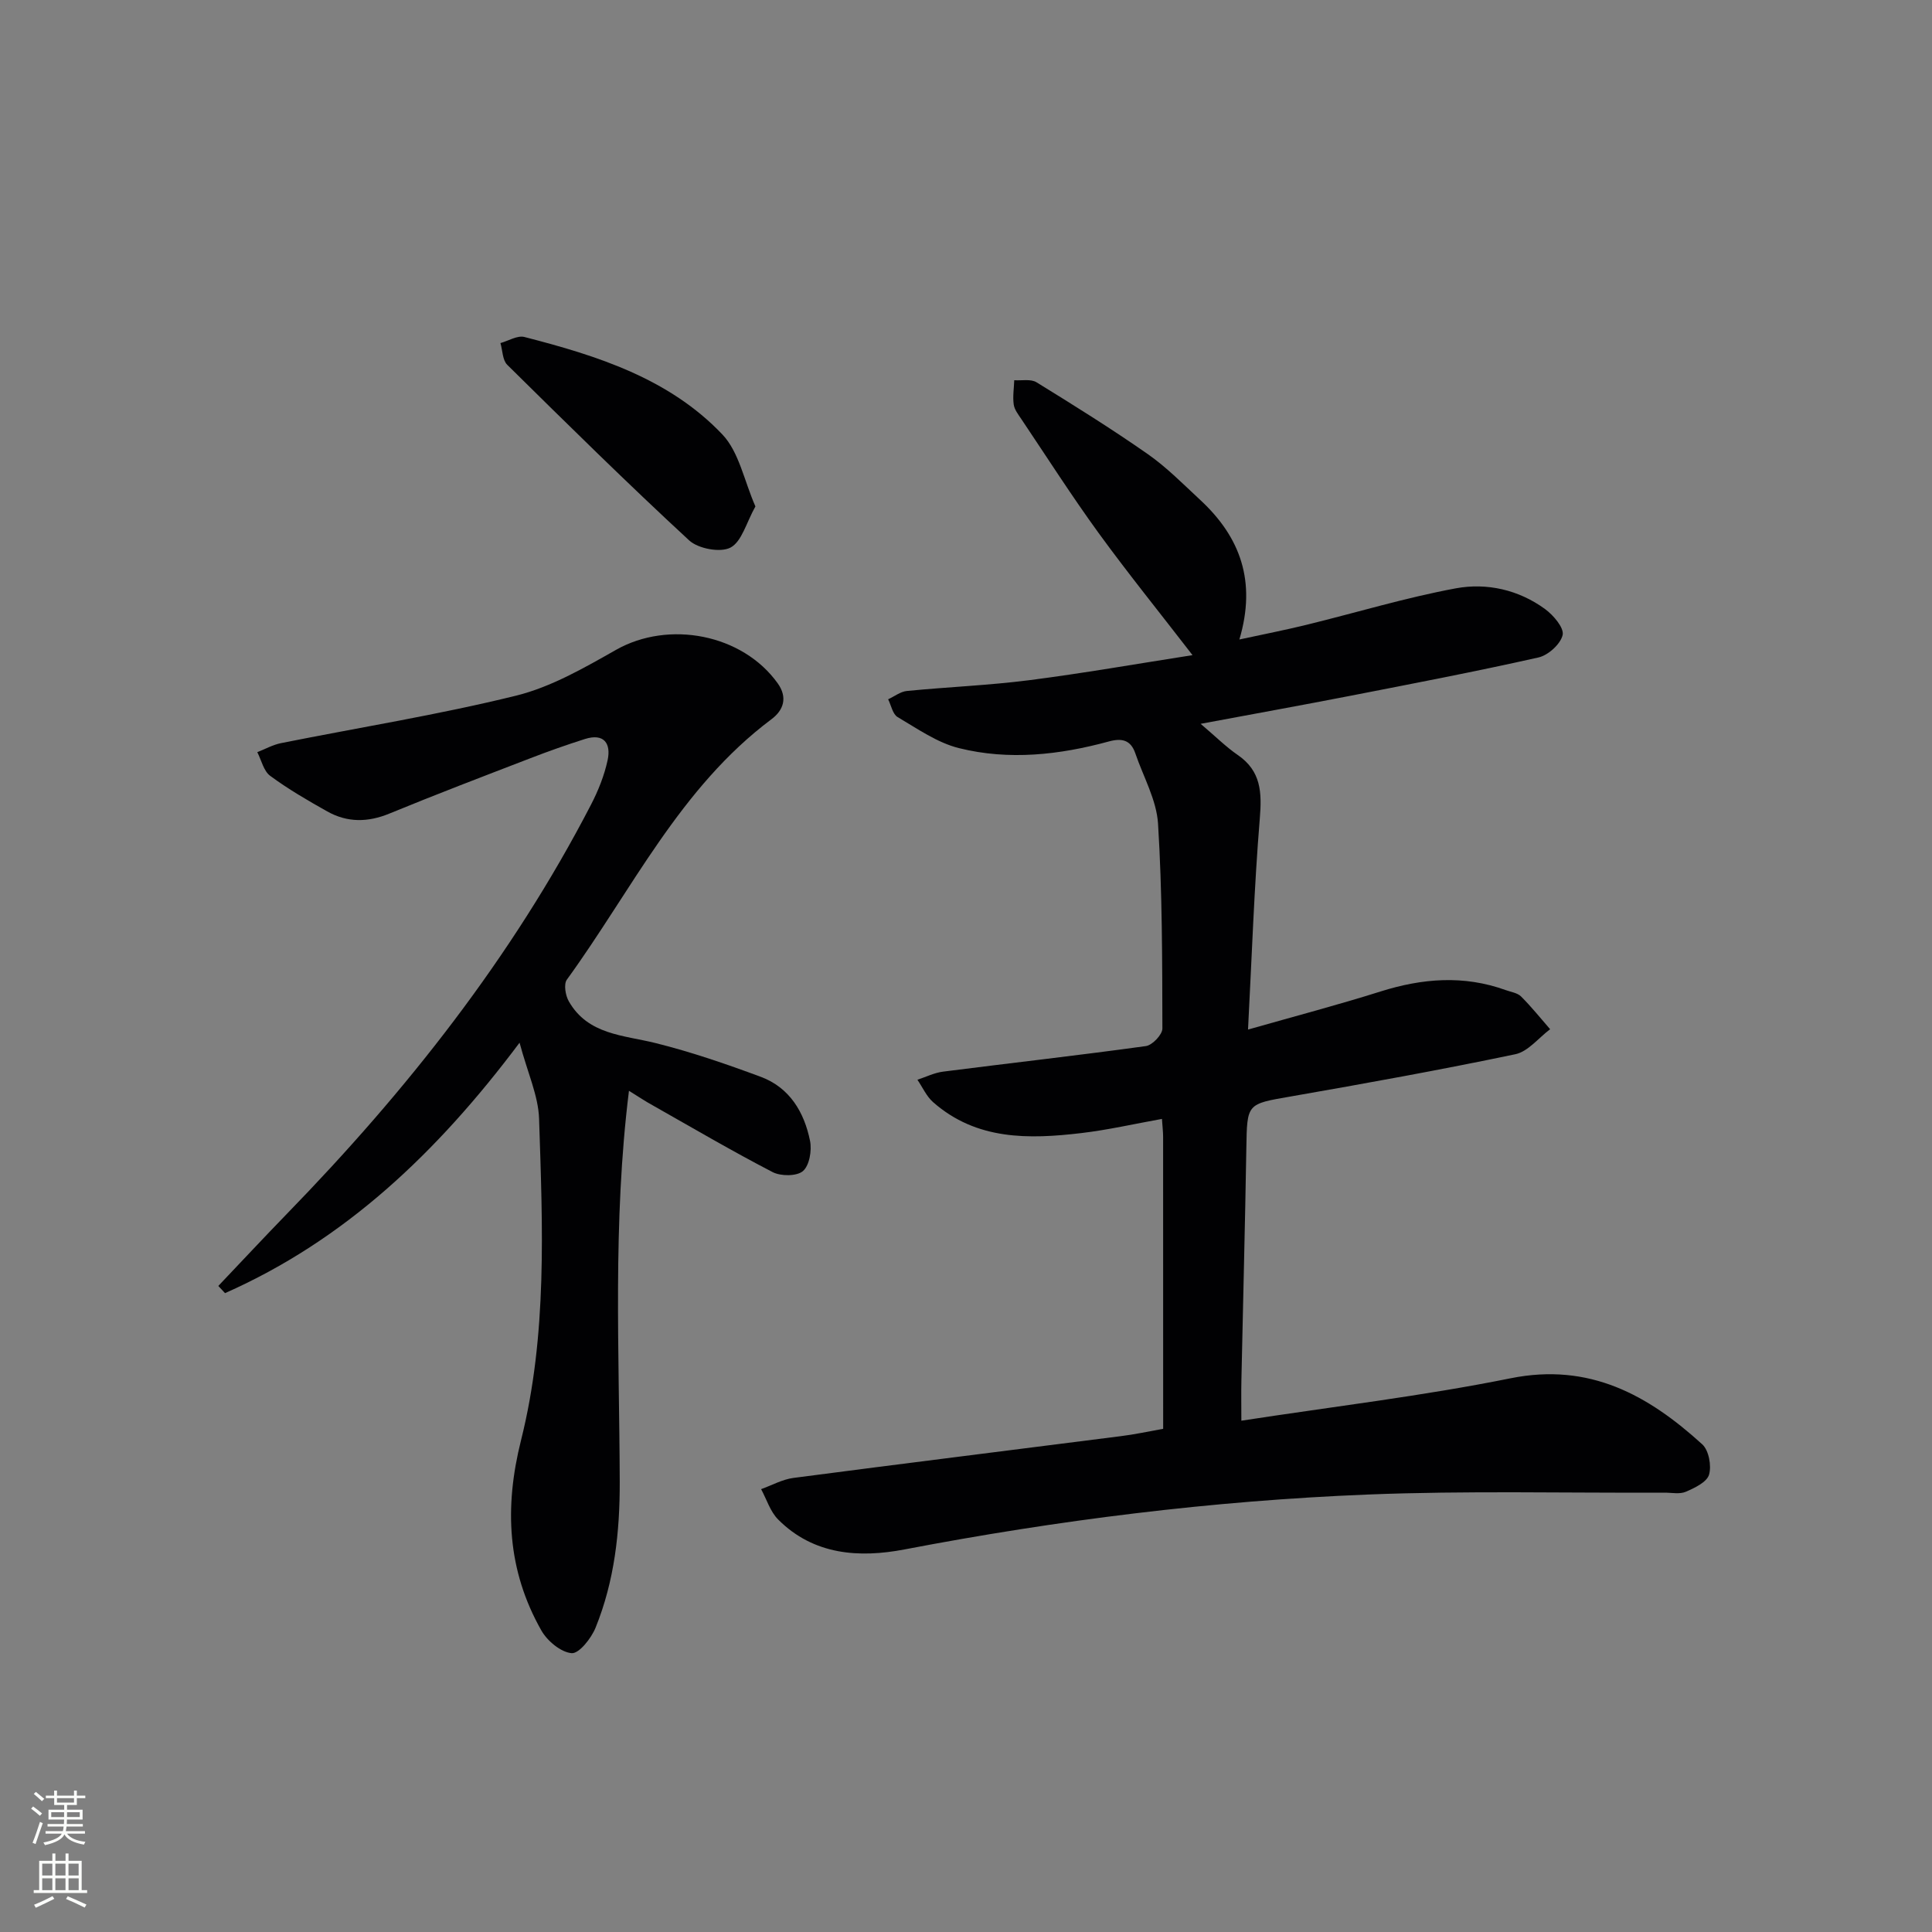 <svg enable-background="new 0 0 400 400" viewBox="0 0 400 400" xmlns="http://www.w3.org/2000/svg"><rect x="0" y="0" width="400" height="400" fill="#808080" stroke="none"/><g fill="#010103"><path d="m240.82 295.82c0-20.48 0-40.47-.01-60.45 0-.98-.12-1.96-.24-3.71-5.74 1.03-11.17 2.28-16.68 2.93-10.9 1.29-21.71 1.5-30.69-6.39-1.38-1.21-2.19-3.08-3.26-4.65 1.77-.58 3.5-1.45 5.32-1.68 13.99-1.79 28.01-3.36 41.98-5.29 1.33-.18 3.42-2.37 3.42-3.63-.03-14.14-.02-28.31-.9-42.41-.31-4.93-3.05-9.72-4.7-14.56-.94-2.76-2.75-3.21-5.48-2.47-10.23 2.79-20.69 3.96-31.04 1.38-4.5-1.12-8.6-4.02-12.7-6.43-1.02-.6-1.33-2.42-1.96-3.68 1.29-.59 2.54-1.59 3.87-1.72 8.43-.83 16.92-1.16 25.31-2.23 11.16-1.43 22.25-3.38 33.84-5.19-6.83-8.85-13.35-16.91-19.44-25.28-5.57-7.67-10.69-15.68-15.98-23.56-.64-.96-1.45-1.98-1.6-3.05-.23-1.64.05-3.35.11-5.03 1.55.11 3.43-.3 4.61.43 7.78 4.79 15.55 9.64 23.04 14.87 3.93 2.75 7.35 6.24 10.89 9.52 8.23 7.64 11.65 16.79 8.07 28.86 5.04-1.09 9.5-1.96 13.9-3.04 10.3-2.52 20.49-5.62 30.9-7.55 6.42-1.19 13.02.29 18.49 4.29 1.72 1.26 3.96 3.88 3.64 5.36-.42 1.88-2.99 4.21-5.01 4.66-12.93 2.91-25.95 5.4-38.96 7.94-10.02 1.95-20.06 3.76-30.98 5.8 3.12 2.65 5.25 4.78 7.68 6.45 4.85 3.33 5.01 7.75 4.57 13.13-1.17 14.21-1.64 28.48-2.44 43.72 9.94-2.83 18.74-5.14 27.42-7.88 8.66-2.73 17.23-3.43 25.9-.3 1.09.4 2.44.57 3.2 1.32 2.14 2.13 4.04 4.51 6.03 6.79-2.4 1.79-4.57 4.63-7.22 5.18-15.43 3.23-30.94 6.03-46.47 8.74-9.14 1.59-9.05 1.39-9.21 10.79-.26 15.98-.69 31.96-1.02 47.93-.06 2.62-.01 5.24-.01 8.41 19.05-2.93 37.54-5.11 55.73-8.78 16.35-3.3 28.49 3.48 39.69 13.67 1.36 1.23 1.95 4.43 1.41 6.28-.45 1.55-2.96 2.74-4.8 3.54-1.27.55-2.95.18-4.45.19-20.5.09-41.02-.43-61.48.39-32.22 1.29-64.16 5.3-95.87 11.37-9.33 1.78-18.78 1.18-26.13-6.2-1.64-1.64-2.38-4.17-3.53-6.29 2.22-.79 4.39-2.02 6.68-2.32 22.56-2.96 45.15-5.75 67.72-8.64 2.9-.35 5.76-.98 8.84-1.53z"/><path d="m130.22 225.84c-3.4 27.35-1.99 54.16-1.91 80.92.03 10.44-1.09 20.58-5.01 30.25-.89 2.19-3.42 5.39-4.95 5.26-2.24-.19-5.04-2.53-6.27-4.7-7.05-12.44-7.71-25.42-4.21-39.37 5.48-21.84 4.47-44.29 3.74-66.58-.16-4.78-2.37-9.49-4.04-15.74-17.11 22.83-36.2 40.88-60.98 51.85-.46-.5-.93-.99-1.39-1.49 4.74-4.98 9.43-10.02 14.22-14.95 24.73-25.43 46.54-53.02 62.92-84.65 1.51-2.91 2.77-6.06 3.46-9.25.74-3.45-.73-5.65-4.72-4.38-3.77 1.2-7.52 2.52-11.21 3.95-9.77 3.76-19.55 7.49-29.22 11.47-4.48 1.85-8.74 1.9-12.89-.43-4.05-2.27-8.09-4.62-11.82-7.37-1.36-1-1.81-3.23-2.67-4.9 1.63-.64 3.21-1.53 4.9-1.87 16.23-3.25 32.62-5.87 48.67-9.83 7.25-1.79 14.11-5.75 20.71-9.49 10.91-6.17 26.17-3.27 33.47 6.94 2.09 2.93 1.22 5.55-1.3 7.43-18.96 14.18-28.92 35.42-42.36 53.92-.68.94-.29 3.29.42 4.51 3.98 6.92 11.28 6.96 17.96 8.62 7.38 1.84 14.62 4.33 21.76 6.98 5.97 2.22 9.01 7.31 10.21 13.27.4 1.99-.13 5.1-1.47 6.25-1.27 1.09-4.58 1.09-6.28.21-8.41-4.36-16.59-9.16-24.84-13.83-1.44-.78-2.81-1.71-4.9-3z"/><path d="m156.4 104.85c-1.89 3.37-2.82 7.29-5.16 8.52-2.09 1.1-6.68.24-8.56-1.49-12.82-11.84-25.24-24.09-37.66-36.35-.99-.97-.96-2.98-1.41-4.5 1.66-.46 3.51-1.63 4.96-1.26 15.06 3.87 29.95 8.57 40.98 20.17 3.47 3.65 4.51 9.59 6.85 14.91z"/></g><path d="m6.44 374.46.42-.45c.65.47 1.27.95 1.85 1.44l-.45.49c-.65-.56-1.25-1.06-1.82-1.48m.93 7.33-.63-.26c.55-1.36 1.05-2.8 1.53-4.33.19.1.38.19.59.27-.47 1.29-.96 2.73-1.49 4.32m-.38-10.38.44-.42c.43.34 1.01.82 1.74 1.44l-.49.49c-.53-.51-1.09-1.01-1.69-1.51m2.5.35h1.72v-1.04h.59v1.04h3.52v-1.04h.59v1.04h1.75v.53h-1.75v1.42h-2.03v.97h3.22v2.03h-3.24c0 .35-.01.66-.03.93h3.32v.53h-3.37c-.03.27-.08.58-.15.94h3.96v.53h-3.71c.67.92 1.93 1.48 3.79 1.68-.13.24-.23.44-.29.59-2.13-.38-3.48-1.08-4.04-2.12-.43.97-1.77 1.72-4.03 2.23-.09-.19-.2-.37-.33-.55 2.1-.42 3.37-1.03 3.81-1.83h-3.36v-.53h3.58c.08-.29.13-.61.16-.94h-3.33v-.53h3.39c.02-.27.04-.58.04-.93h-3.23v-2.03h3.25v-.97h-2.07v-1.42h-1.73zm1.12 3.44v1h2.65c.01-.3.02-.44.01-.4v-.25-.35zm1.19-2h3.52v-.91h-3.52zm4.71 2h-2.63v.59c0 .15-.01.28-.01.4h2.64z" fill="#fbfcfa"/><path d="m13.56 383.74h.63v1.52h2.72v6.07h1.13v.6h-11.06v-.6h1.13v-6.07h2.73v-1.52h.63v1.52h2.1v-1.52zm-2.69 8.83.38.56c-1.24.63-2.53 1.25-3.85 1.85-.1-.21-.21-.42-.34-.63 1.37-.55 2.63-1.15 3.81-1.78m-2.13-4.27h2.1v-2.45h-2.1zm0 3.04h2.1v-2.46h-2.1zm2.72-3.04h2.1v-2.45h-2.1zm0 3.04h2.1v-2.46h-2.1zm6.07 3.6c-1.41-.71-2.7-1.3-3.86-1.78l.35-.56c1.45.62 2.75 1.19 3.88 1.72zm-1.25-9.09h-2.1v2.45h2.1zm-2.09 5.49h2.1v-2.46h-2.1z" fill="#fbfcfa"/></svg>